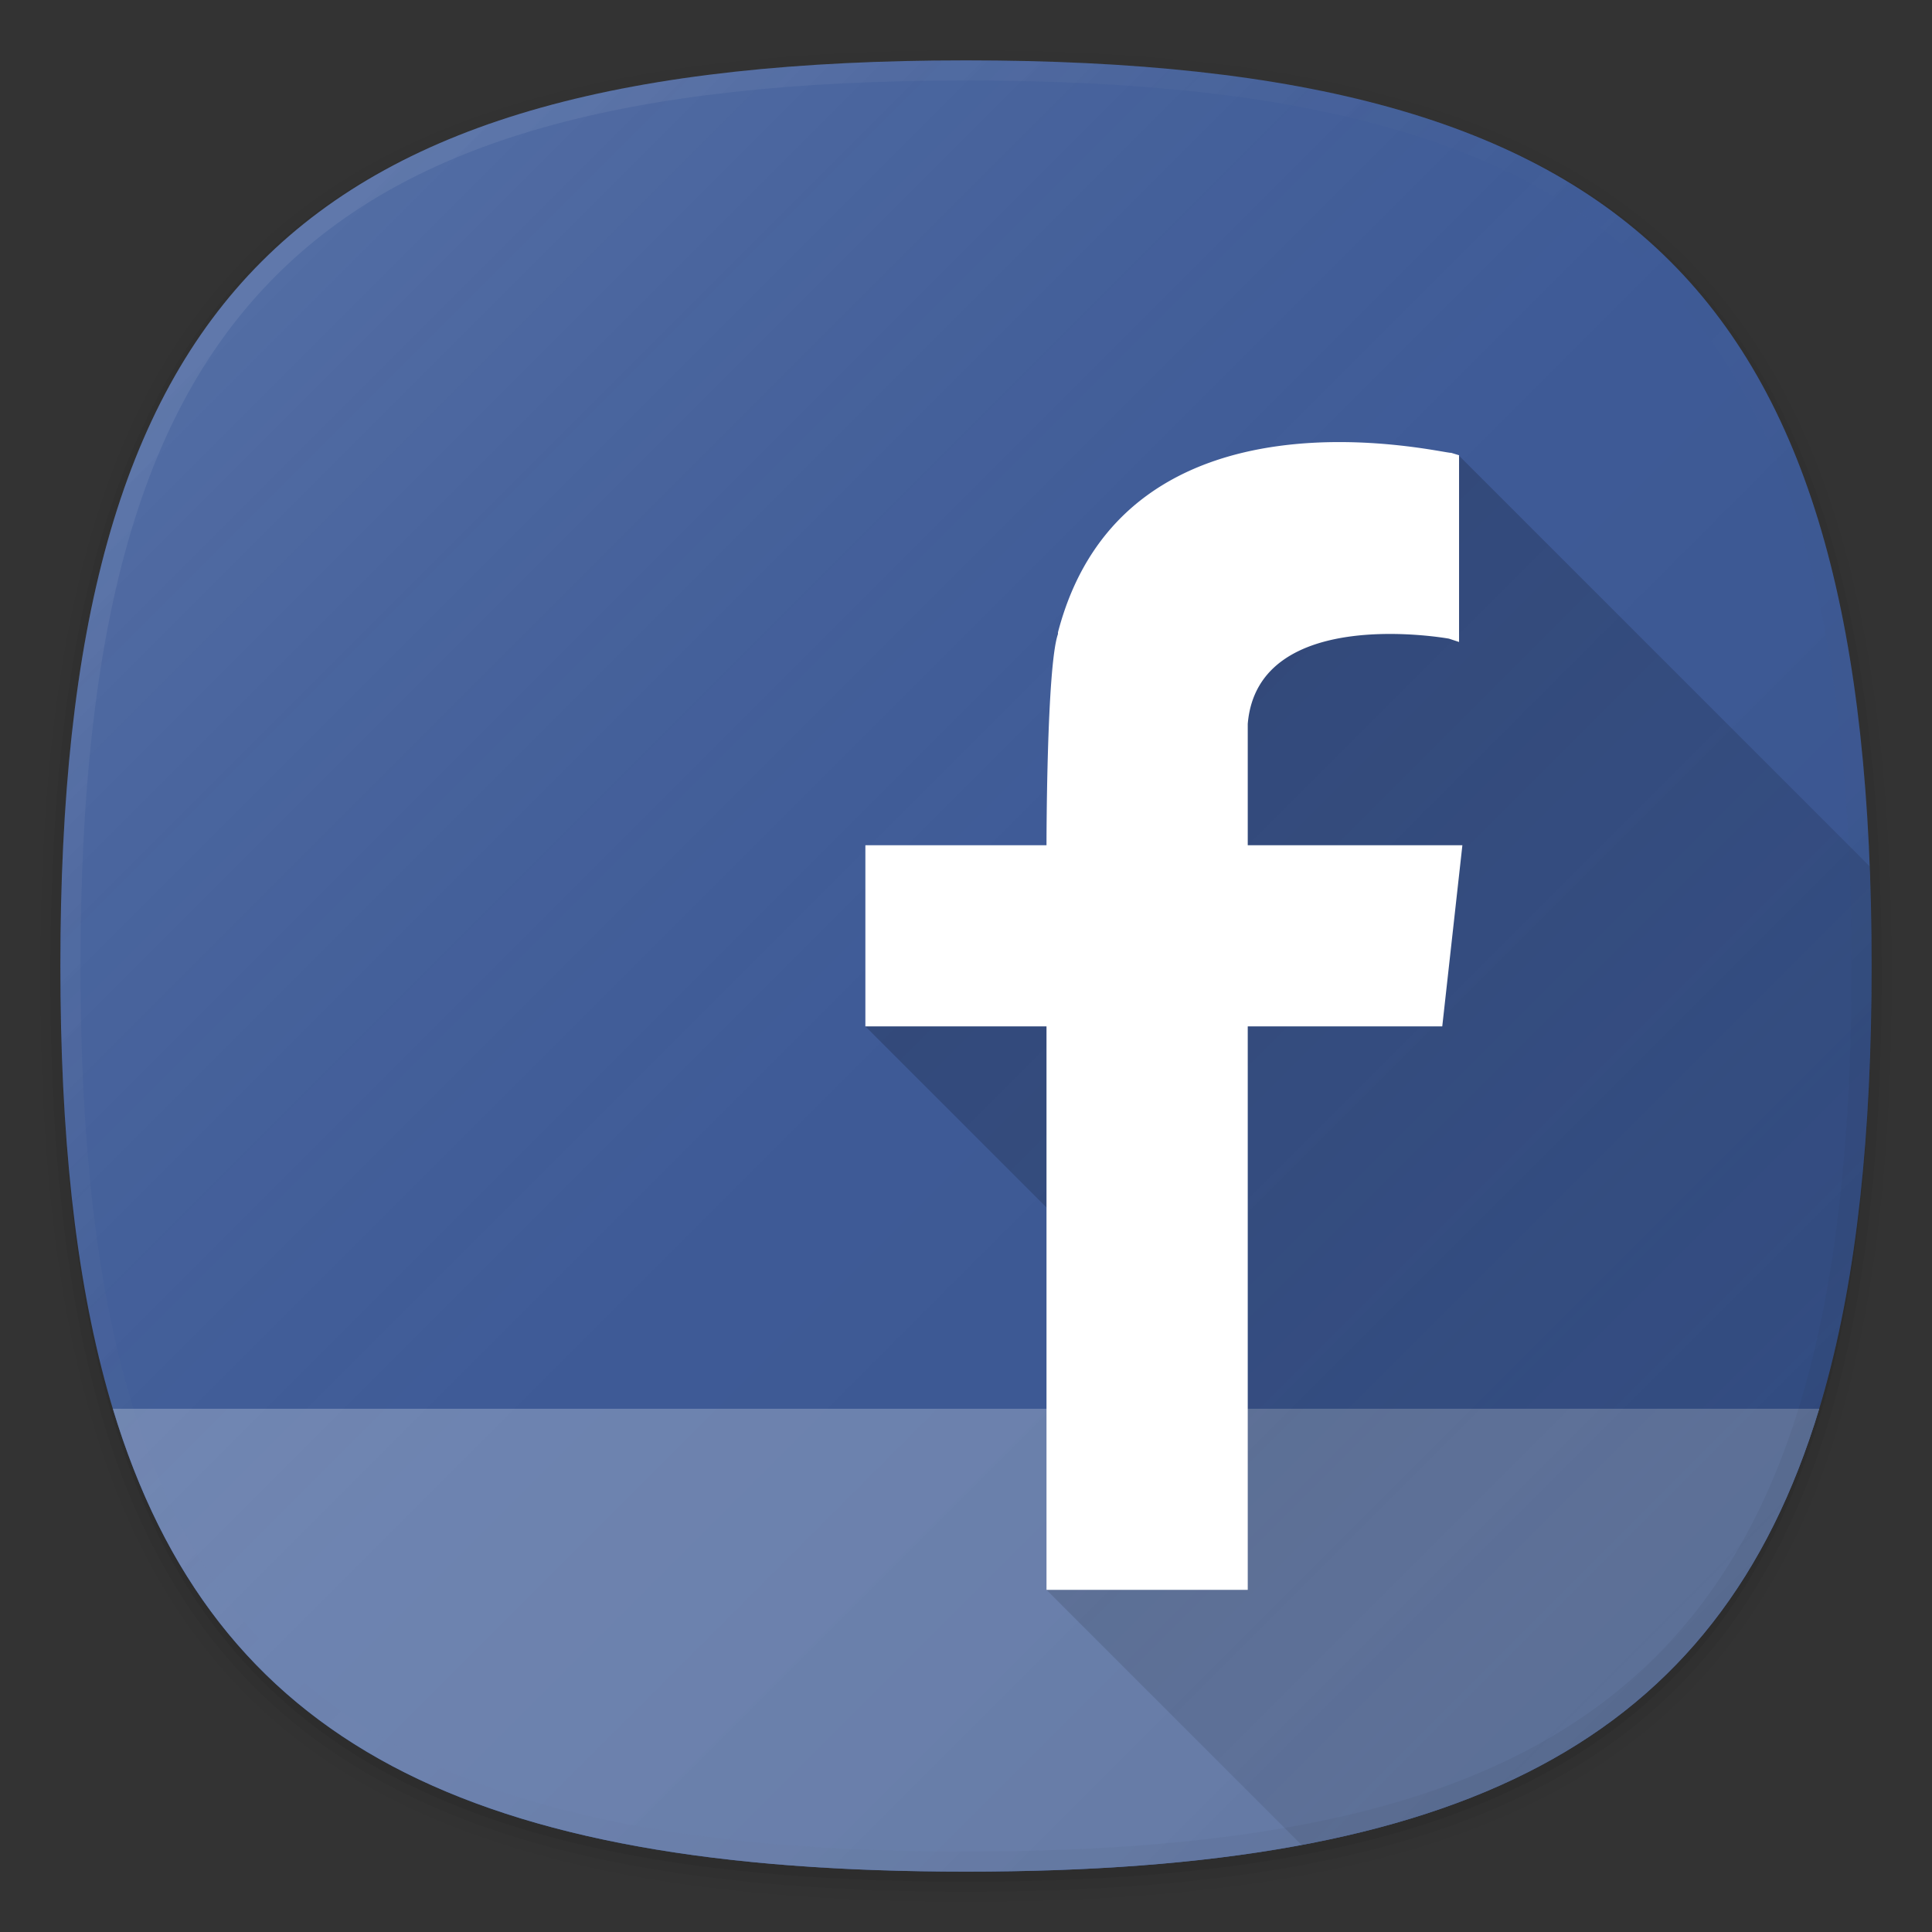 <svg xmlns="http://www.w3.org/2000/svg" xmlns:xlink="http://www.w3.org/1999/xlink" viewBox="0 0 192 192"><rect x="0" y="0" width="192" height="192" fill="#333333" stroke="none"/><defs><style>.cls-1{fill:none;}.cls-2{opacity:0.01;}.cls-3{opacity:0.02;}.cls-4{opacity:0.04;}.cls-5{opacity:0.06;}.cls-6{fill:#3b5998;}.cls-7{fill:#6d84b3;}.cls-8{fill:url(#未命名的渐变_8);}.cls-9{fill:url(#未命名的渐变_54);}.cls-10{fill:#fff;}.cls-11{fill:url(#未命名的渐变_30);}</style><linearGradient id="未命名的渐变_8" x1="166" y1="166" x2="26" y2="26" gradientUnits="userSpaceOnUse"><stop offset="0" stop-opacity="0.1"/><stop offset="0.5" stop-color="gray" stop-opacity="0.05"/><stop offset="1" stop-color="#fff" stop-opacity="0.12"/></linearGradient><linearGradient id="未命名的渐变_54" x1="177.43" y1="154.58" x2="98.93" y2="76.07" gradientUnits="userSpaceOnUse"><stop offset="0" stop-opacity="0.06"/><stop offset="1" stop-opacity="0.2"/></linearGradient><linearGradient id="未命名的渐变_30" x1="166" y1="166" x2="26" y2="26" gradientUnits="userSpaceOnUse"><stop offset="0" stop-opacity="0.05"/><stop offset="0.5" stop-color="gray" stop-opacity="0"/><stop offset="1" stop-color="#fff" stop-opacity="0.08"/></linearGradient></defs><title>facebook</title><g id="图层_2" data-name="图层 2"><g id="图层_2-2" data-name="图层 2"><rect class="cls-1" width="192" height="192"/><path class="cls-2" d="M96,190C27.34,190,3,165.66,3,97S27.34,4,96,4s93,24.34,93,93S164.66,190,96,190Z"/><path class="cls-3" d="M96,189C28.07,189,4,164.92,4,97S28.07,5,96,5s92,24.07,92,92S163.93,189,96,189Z"/><path class="cls-4" d="M96,188C28.81,188,5,164.19,5,97S28.81,6,96,6s91,23.81,91,91S163.19,188,96,188Z"/><path class="cls-5" d="M186,97c0,66.67-23.32,90-90,90S6,163.67,6,97,29.32,7,96,7,186,30.32,186,97Z"/><path class="cls-6" d="M186,96c0,66.67-23.32,90-90,90S6,162.67,6,96,29.32,6,96,6,186,29.32,186,96Z"/><path class="cls-7" d="M11.22,140C21.28,173.33,46.87,186,96,186s74.72-12.67,84.79-46Z"/><path class="cls-8" d="M186,96c0,66.67-23.32,90-90,90S6,162.67,6,96,29.32,6,96,6,186,29.32,186,96Z"/><path class="cls-9" d="M186,96q0-5.12-.19-9.9L145,45.29,120,55l-7,32L86,102l23,23-5,33,25.35,25.35C170.68,175.61,186,150,186,96Z"/><path class="cls-10" d="M142,84H124V71.94c1-11.94,20-8.47,20-8.47l1,.33V45.24l-.79-.24c-.59.15-32.36-7.86-39.07,17.84a0,0,0,0,1,0,0l0,.17C104,66.24,104,84,104,84H86v18h18v56h20V102h19.33l2-18Z"/><path class="cls-11" d="M96,6C29.32,6,6,29.32,6,96s23.32,90,90,90,90-23.33,90-90S162.68,6,96,6Zm68.59,158.59C151.17,178,130,184,96,184s-55.17-6-68.59-19.41S8,130,8,96s6-55.17,19.41-68.59S62,8,96,8s55.17,6,68.59,19.41S184,62,184,96,178,151.16,164.59,164.59Z"/></g></g></svg>
